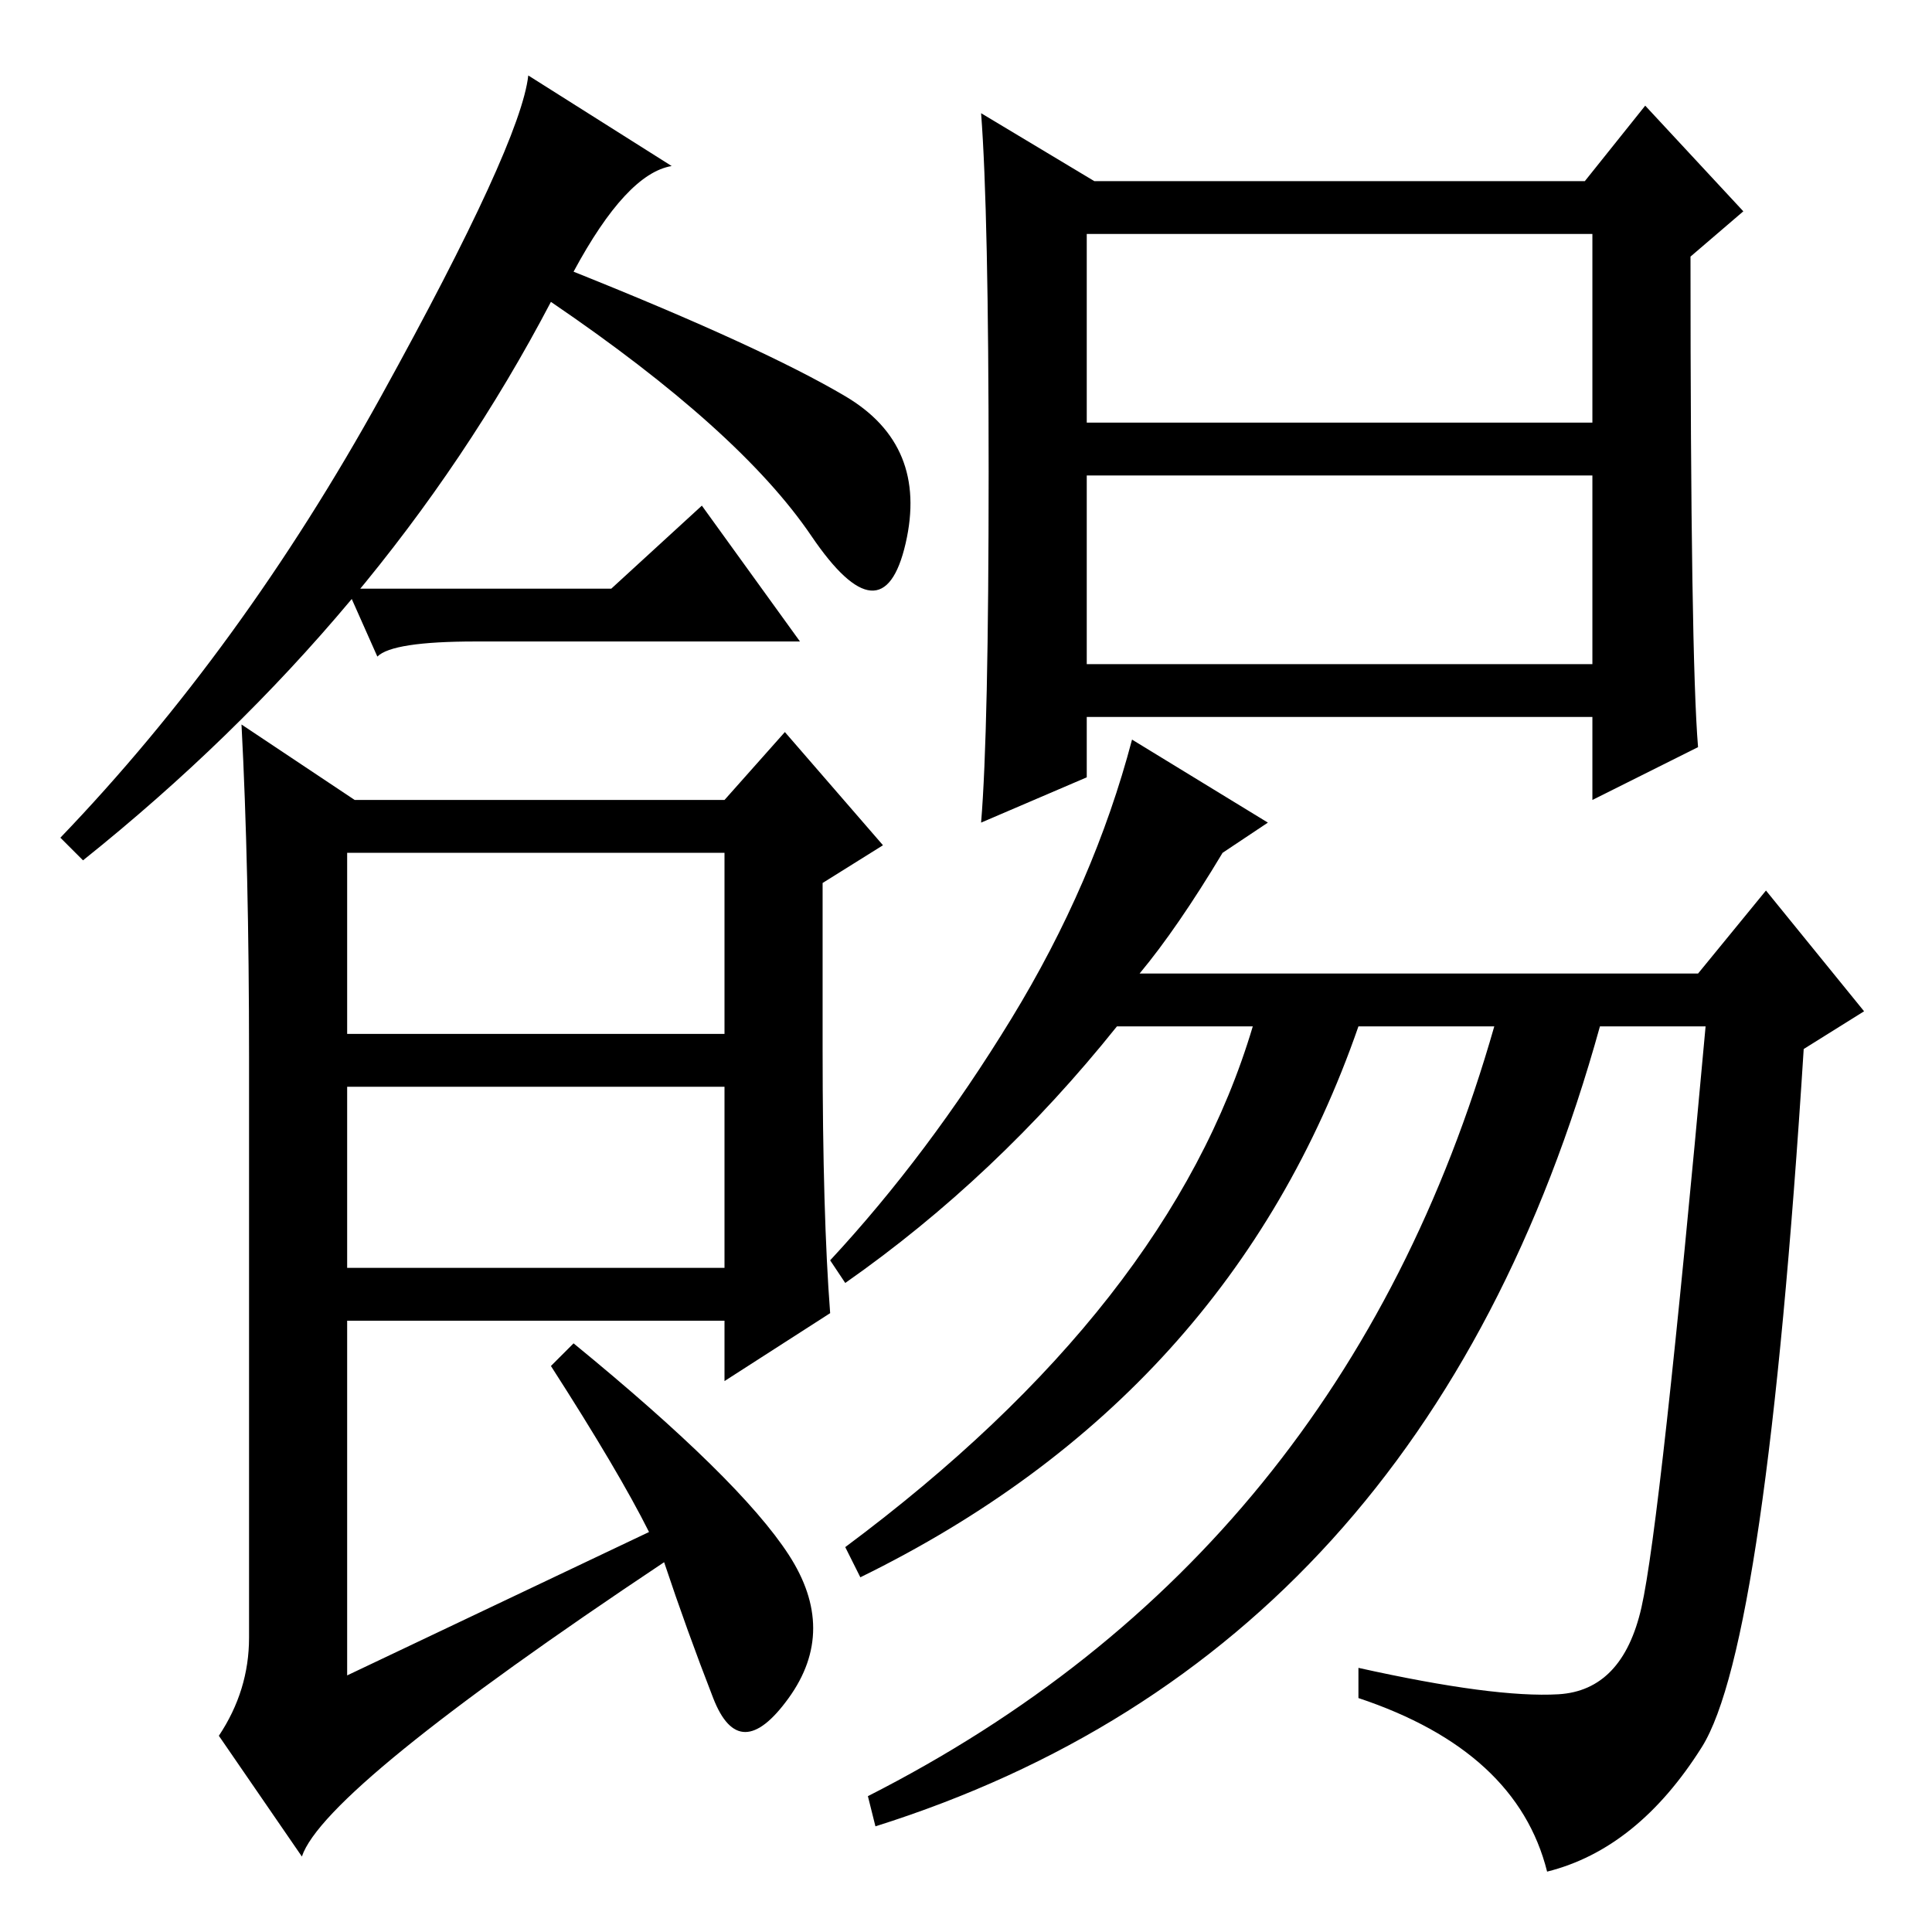 <?xml version="1.0" standalone="no"?>
<!DOCTYPE svg PUBLIC "-//W3C//DTD SVG 1.1//EN" "http://www.w3.org/Graphics/SVG/1.1/DTD/svg11.dtd" >
<svg xmlns="http://www.w3.org/2000/svg" xmlns:xlink="http://www.w3.org/1999/xlink" version="1.1" viewBox="0 -36 256 256">
  <g transform="matrix(1 0 0 -1 0 220)">
   <path fill="currentColor"
d="M76 220q25 -10 36 -16.5t8 -19.5t-12.5 1t-34.5 31q-22 -42 -62 -74l-3 3q24 25 42.5 58.5t19.5 42.5l19 -12q-6 -1 -13 -14zM109 117q0 -22 1 -35l-14 -9v8h-50v-47l40 19q-4 8 -13 22l3 3q22 -18 28.5 -28t0 -19t-10 0t-6.5 18q-45 -30 -48 -39l-11 16q4 6 4 13v77
q0 25 -1 44l15 -10h49l8 9l13 -15l-8 -5v-22zM46 119h50v24h-50v-24zM46 88h50v24h-50v-24zM131 193.5q0 34.5 -1 47.5l15 -9h65l8 10l13 -14l-7 -6q0 -53 1 -65l-14 -7v11h-67v-8l-14 -6q1 12 1 46.5zM151 127h74l9 11l13 -16l-8 -5q-5 -79 -13.5 -92.5t-20.5 -16.5
q-4 16 -25 23v4q18 -4 26.5 -3.5t11 11.5t8.5 77h-14q-23 -83 -96 -106l-1 4q63 32 83 102h-18q-17 -49 -66 -73l-2 4q43 32 54 69h-18q-16 -20 -36 -34l-2 3q13 14 24 32t16 37l18 -11l-6 -4q-6 -10 -11 -16zM144 200h67v25h-67v-25zM144 168h67v25h-67v-25zM81 178l12 11
l13 -18h-43q-11 0 -13 -2l-4 9h35z" />
  </g>

</svg>
